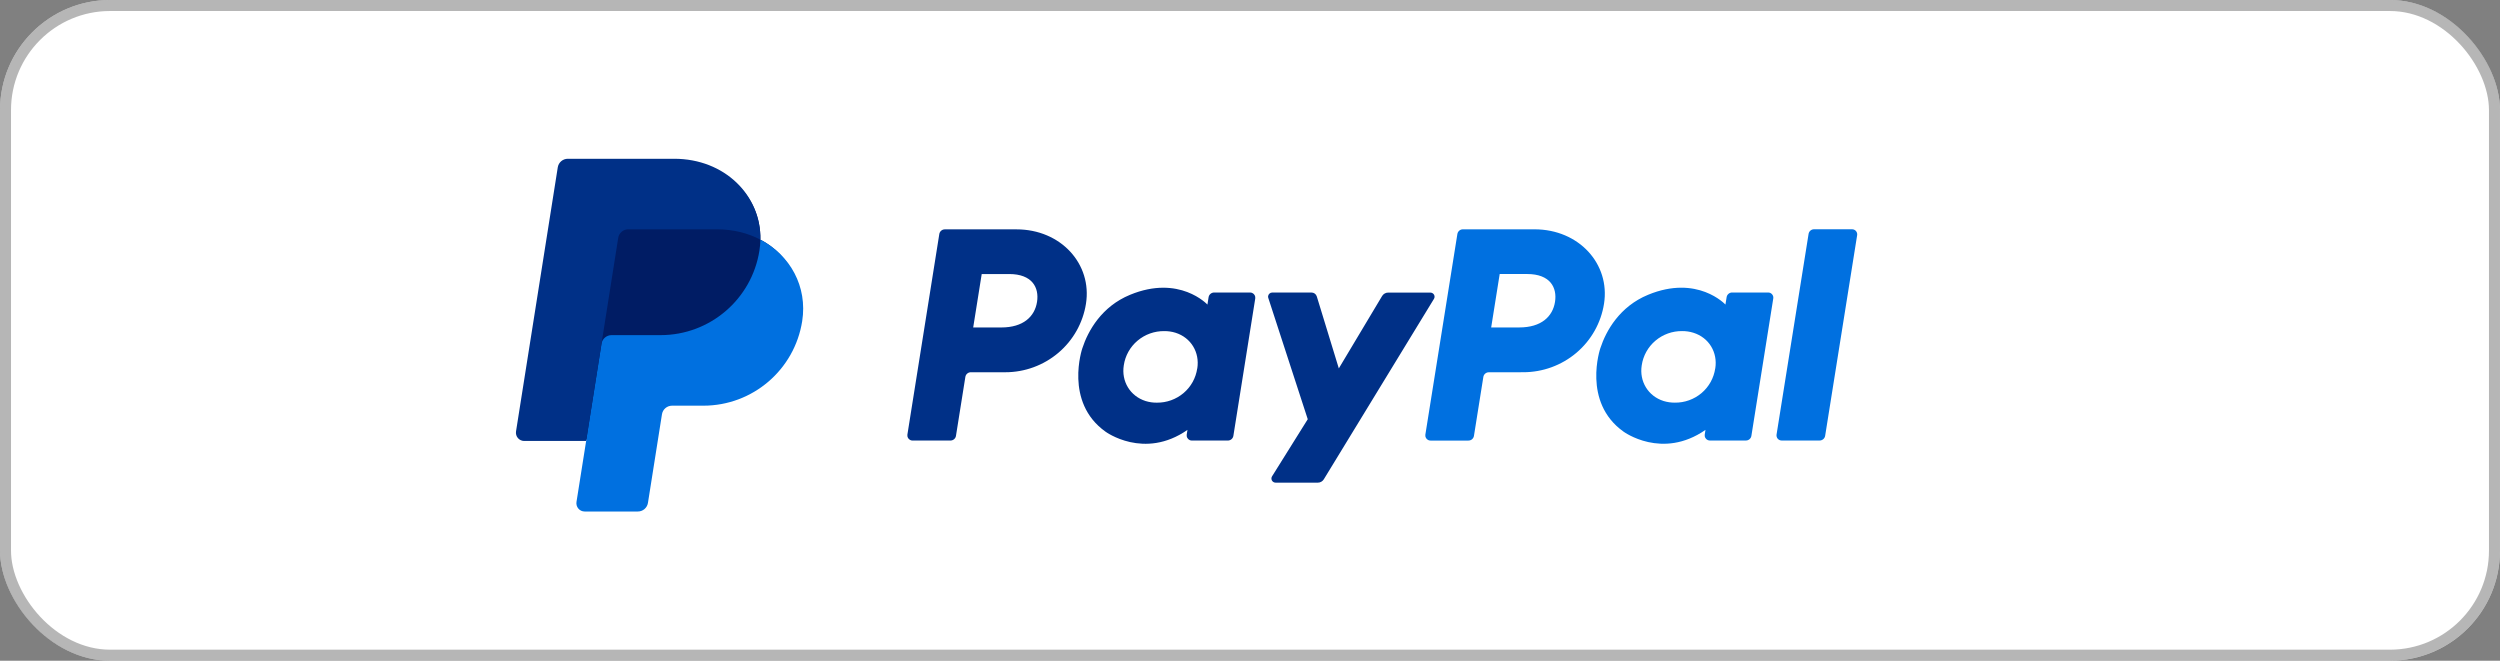 <svg width="140" height="37" viewBox="0 0 140 37" fill="none" xmlns="http://www.w3.org/2000/svg">
<rect x="0" y="0" width="140" height="37" fill="#808080" stroke="none"/>
<rect width="140" height="37" rx="6.167" fill="white"/>
<rect x="0.308" y="0.308" width="139.383" height="36.383" rx="5.858" stroke="#6E6E6E" stroke-opacity="0.5" stroke-width="0.617"/>
<path d="M101.28 13.101L99.487 24.336C99.481 24.378 99.483 24.42 99.495 24.46C99.506 24.5 99.526 24.538 99.553 24.569C99.581 24.601 99.615 24.626 99.653 24.643C99.691 24.661 99.732 24.669 99.774 24.669H101.896C101.971 24.67 102.043 24.643 102.1 24.595C102.158 24.547 102.196 24.48 102.208 24.406L104 13.171C104.007 13.13 104.005 13.088 103.993 13.048C103.982 13.007 103.962 12.97 103.934 12.938C103.907 12.907 103.873 12.881 103.835 12.864C103.797 12.847 103.755 12.838 103.713 12.839H101.592C101.517 12.837 101.444 12.863 101.386 12.911C101.329 12.96 101.291 13.027 101.28 13.101ZM99.015 16.38H97.002C96.927 16.379 96.855 16.405 96.797 16.453C96.74 16.502 96.702 16.568 96.691 16.642L96.624 17.056C96.624 17.056 95.061 15.365 92.293 16.508C90.705 17.162 89.942 18.514 89.618 19.504C89.618 19.504 88.588 22.514 90.917 24.171C90.917 24.171 93.076 25.764 95.507 24.073L95.465 24.336C95.455 24.398 95.466 24.462 95.496 24.517C95.526 24.572 95.573 24.616 95.63 24.642C95.668 24.66 95.71 24.669 95.752 24.669H97.766C97.841 24.67 97.914 24.645 97.971 24.596C98.029 24.548 98.067 24.48 98.078 24.406L99.303 16.712C99.31 16.671 99.307 16.629 99.296 16.589C99.284 16.549 99.264 16.512 99.236 16.48C99.209 16.448 99.175 16.423 99.137 16.405C99.099 16.388 99.057 16.38 99.015 16.38ZM96.053 20.632C95.974 21.17 95.702 21.66 95.287 22.012C94.87 22.364 94.339 22.555 93.792 22.548C93.578 22.55 93.364 22.519 93.159 22.456C92.29 22.18 91.794 21.353 91.937 20.457C92.016 19.92 92.289 19.43 92.704 19.079C93.121 18.726 93.651 18.535 94.198 18.541C94.412 18.539 94.626 18.57 94.83 18.634C95.705 18.908 96.198 19.736 96.055 20.633H96.053V20.632ZM85.304 20.845C86.396 20.845 87.452 20.458 88.281 19.755C89.109 19.053 89.657 18.08 89.825 17.01C90.178 14.784 88.422 12.842 85.933 12.842H81.924C81.85 12.841 81.777 12.867 81.72 12.915C81.663 12.964 81.625 13.031 81.613 13.104L79.82 24.34C79.81 24.401 79.821 24.465 79.851 24.52C79.881 24.575 79.928 24.619 79.985 24.645C80.024 24.663 80.065 24.672 80.107 24.672H82.23C82.304 24.673 82.377 24.647 82.434 24.599C82.491 24.55 82.529 24.483 82.541 24.41L83.067 21.11C83.078 21.036 83.116 20.969 83.174 20.92C83.231 20.872 83.304 20.846 83.379 20.847L85.304 20.845ZM87.08 16.909C86.949 17.731 86.307 18.337 85.078 18.337H83.506L83.983 15.345H85.526C86.797 15.347 87.211 16.089 87.08 16.911V16.909Z" fill="#0070E0"/>
<path d="M77.401 16.572L74.974 20.63L73.741 16.602C73.722 16.538 73.682 16.481 73.628 16.441C73.574 16.402 73.508 16.381 73.441 16.381H71.25C71.193 16.38 71.138 16.4 71.095 16.437C71.052 16.473 71.023 16.524 71.014 16.58C71.009 16.617 71.013 16.655 71.026 16.69L73.234 23.476L71.236 26.673C71.219 26.7 71.208 26.729 71.203 26.76C71.198 26.791 71.199 26.822 71.207 26.853C71.214 26.883 71.228 26.912 71.247 26.936C71.266 26.961 71.29 26.982 71.317 26.998C71.353 27.019 71.395 27.029 71.437 27.029H73.797C73.865 27.029 73.931 27.012 73.99 26.979C74.048 26.946 74.098 26.899 74.133 26.842L80.3 16.739C80.323 16.703 80.335 16.663 80.336 16.621C80.337 16.579 80.326 16.538 80.305 16.502C80.284 16.466 80.254 16.436 80.218 16.416C80.181 16.395 80.14 16.384 80.098 16.385H77.739C77.672 16.384 77.605 16.401 77.546 16.434C77.487 16.467 77.437 16.514 77.401 16.572ZM70.008 16.381H67.993C67.918 16.38 67.845 16.407 67.788 16.455C67.731 16.503 67.693 16.57 67.681 16.644L67.616 17.057C67.616 17.057 66.051 15.366 63.283 16.509C61.696 17.163 60.933 18.515 60.61 19.506C60.61 19.506 59.58 22.515 61.907 24.172C61.907 24.172 64.067 25.766 66.498 24.074L66.456 24.338C66.446 24.4 66.457 24.463 66.487 24.519C66.517 24.574 66.564 24.618 66.621 24.644C66.659 24.662 66.701 24.671 66.743 24.671H68.757C68.832 24.671 68.904 24.645 68.962 24.597C69.019 24.549 69.057 24.482 69.069 24.408L70.294 16.714C70.304 16.652 70.293 16.588 70.263 16.533C70.234 16.478 70.186 16.434 70.129 16.408C70.091 16.39 70.05 16.381 70.008 16.381ZM67.045 20.634C66.966 21.171 66.694 21.661 66.279 22.012C65.862 22.364 65.332 22.555 64.785 22.549C64.571 22.552 64.358 22.521 64.153 22.458C63.285 22.181 62.789 21.355 62.932 20.459C63.011 19.92 63.285 19.429 63.702 19.078C64.12 18.725 64.652 18.535 65.2 18.542C65.414 18.54 65.628 18.571 65.833 18.635C66.698 18.91 67.191 19.737 67.048 20.634H67.045ZM56.297 20.846C57.387 20.846 58.441 20.459 59.271 19.755C60.098 19.054 60.645 18.08 60.814 17.011C61.167 14.786 59.411 12.844 56.923 12.844H52.913C52.839 12.843 52.766 12.869 52.709 12.917C52.651 12.965 52.613 13.032 52.601 13.106L50.814 24.338C50.804 24.4 50.815 24.463 50.845 24.519C50.875 24.574 50.922 24.618 50.98 24.644C51.017 24.661 51.059 24.671 51.101 24.671H53.222C53.297 24.671 53.37 24.645 53.427 24.597C53.485 24.549 53.523 24.481 53.534 24.408L54.06 21.108C54.071 21.034 54.109 20.967 54.166 20.919C54.224 20.87 54.297 20.844 54.372 20.846L56.297 20.846ZM58.073 16.91C57.942 17.733 57.3 18.338 56.071 18.338H54.499L54.976 15.346H56.519C57.79 15.348 58.203 16.091 58.073 16.912V16.91Z" fill="#003087"/>
<path d="M42.581 13.42C42.629 10.939 40.578 9.036 37.757 9.036H31.923C31.787 9.036 31.655 9.084 31.552 9.172C31.449 9.26 31.38 9.382 31.359 9.516L29.021 24.088C29.011 24.154 29.015 24.221 29.033 24.286C29.051 24.35 29.083 24.41 29.127 24.461C29.17 24.511 29.224 24.552 29.285 24.58C29.346 24.608 29.412 24.623 29.479 24.623H32.936L32.396 27.997C32.385 28.063 32.389 28.13 32.407 28.195C32.426 28.259 32.458 28.319 32.501 28.369C32.545 28.42 32.599 28.461 32.66 28.489C32.72 28.517 32.787 28.532 32.854 28.532H35.669C35.805 28.532 35.926 28.483 36.03 28.395C36.133 28.307 36.15 28.185 36.171 28.051L36.998 23.2C37.019 23.066 37.087 22.892 37.19 22.804C37.294 22.716 37.384 22.668 37.52 22.668H39.243C42.006 22.668 44.349 20.709 44.778 17.985C45.081 16.051 44.25 14.292 42.581 13.42Z" fill="#001C64"/>
<path d="M33.685 19.248L32.824 24.694L32.283 28.11C32.273 28.176 32.277 28.243 32.295 28.307C32.313 28.372 32.345 28.431 32.389 28.482C32.432 28.533 32.486 28.574 32.547 28.602C32.608 28.63 32.674 28.644 32.741 28.644H35.722C35.857 28.644 35.989 28.596 36.092 28.507C36.195 28.419 36.264 28.297 36.285 28.163L37.07 23.199C37.091 23.065 37.16 22.943 37.263 22.855C37.366 22.767 37.498 22.718 37.633 22.718H39.388C42.15 22.718 44.494 20.708 44.923 17.984C45.227 16.05 44.251 14.291 42.582 13.418C42.578 13.624 42.56 13.83 42.528 14.033C42.1 16.757 39.755 18.767 36.994 18.767H34.248C34.112 18.767 33.981 18.816 33.877 18.904C33.774 18.992 33.706 19.114 33.685 19.248Z" fill="#0070E0"/>
<path d="M32.822 24.694H29.355C29.288 24.694 29.222 24.68 29.161 24.651C29.1 24.623 29.046 24.583 29.003 24.532C28.959 24.481 28.927 24.421 28.909 24.357C28.891 24.293 28.887 24.225 28.897 24.159L31.235 9.371C31.256 9.237 31.325 9.115 31.428 9.027C31.531 8.939 31.663 8.891 31.799 8.891H37.757C40.578 8.891 42.629 10.938 42.581 13.419C41.879 13.052 41.055 12.842 40.151 12.842H35.184C35.047 12.841 34.916 12.89 34.813 12.978C34.709 13.066 34.641 13.188 34.62 13.322L33.684 19.248L32.822 24.694H32.822Z" fill="#003087"/>
</svg>
